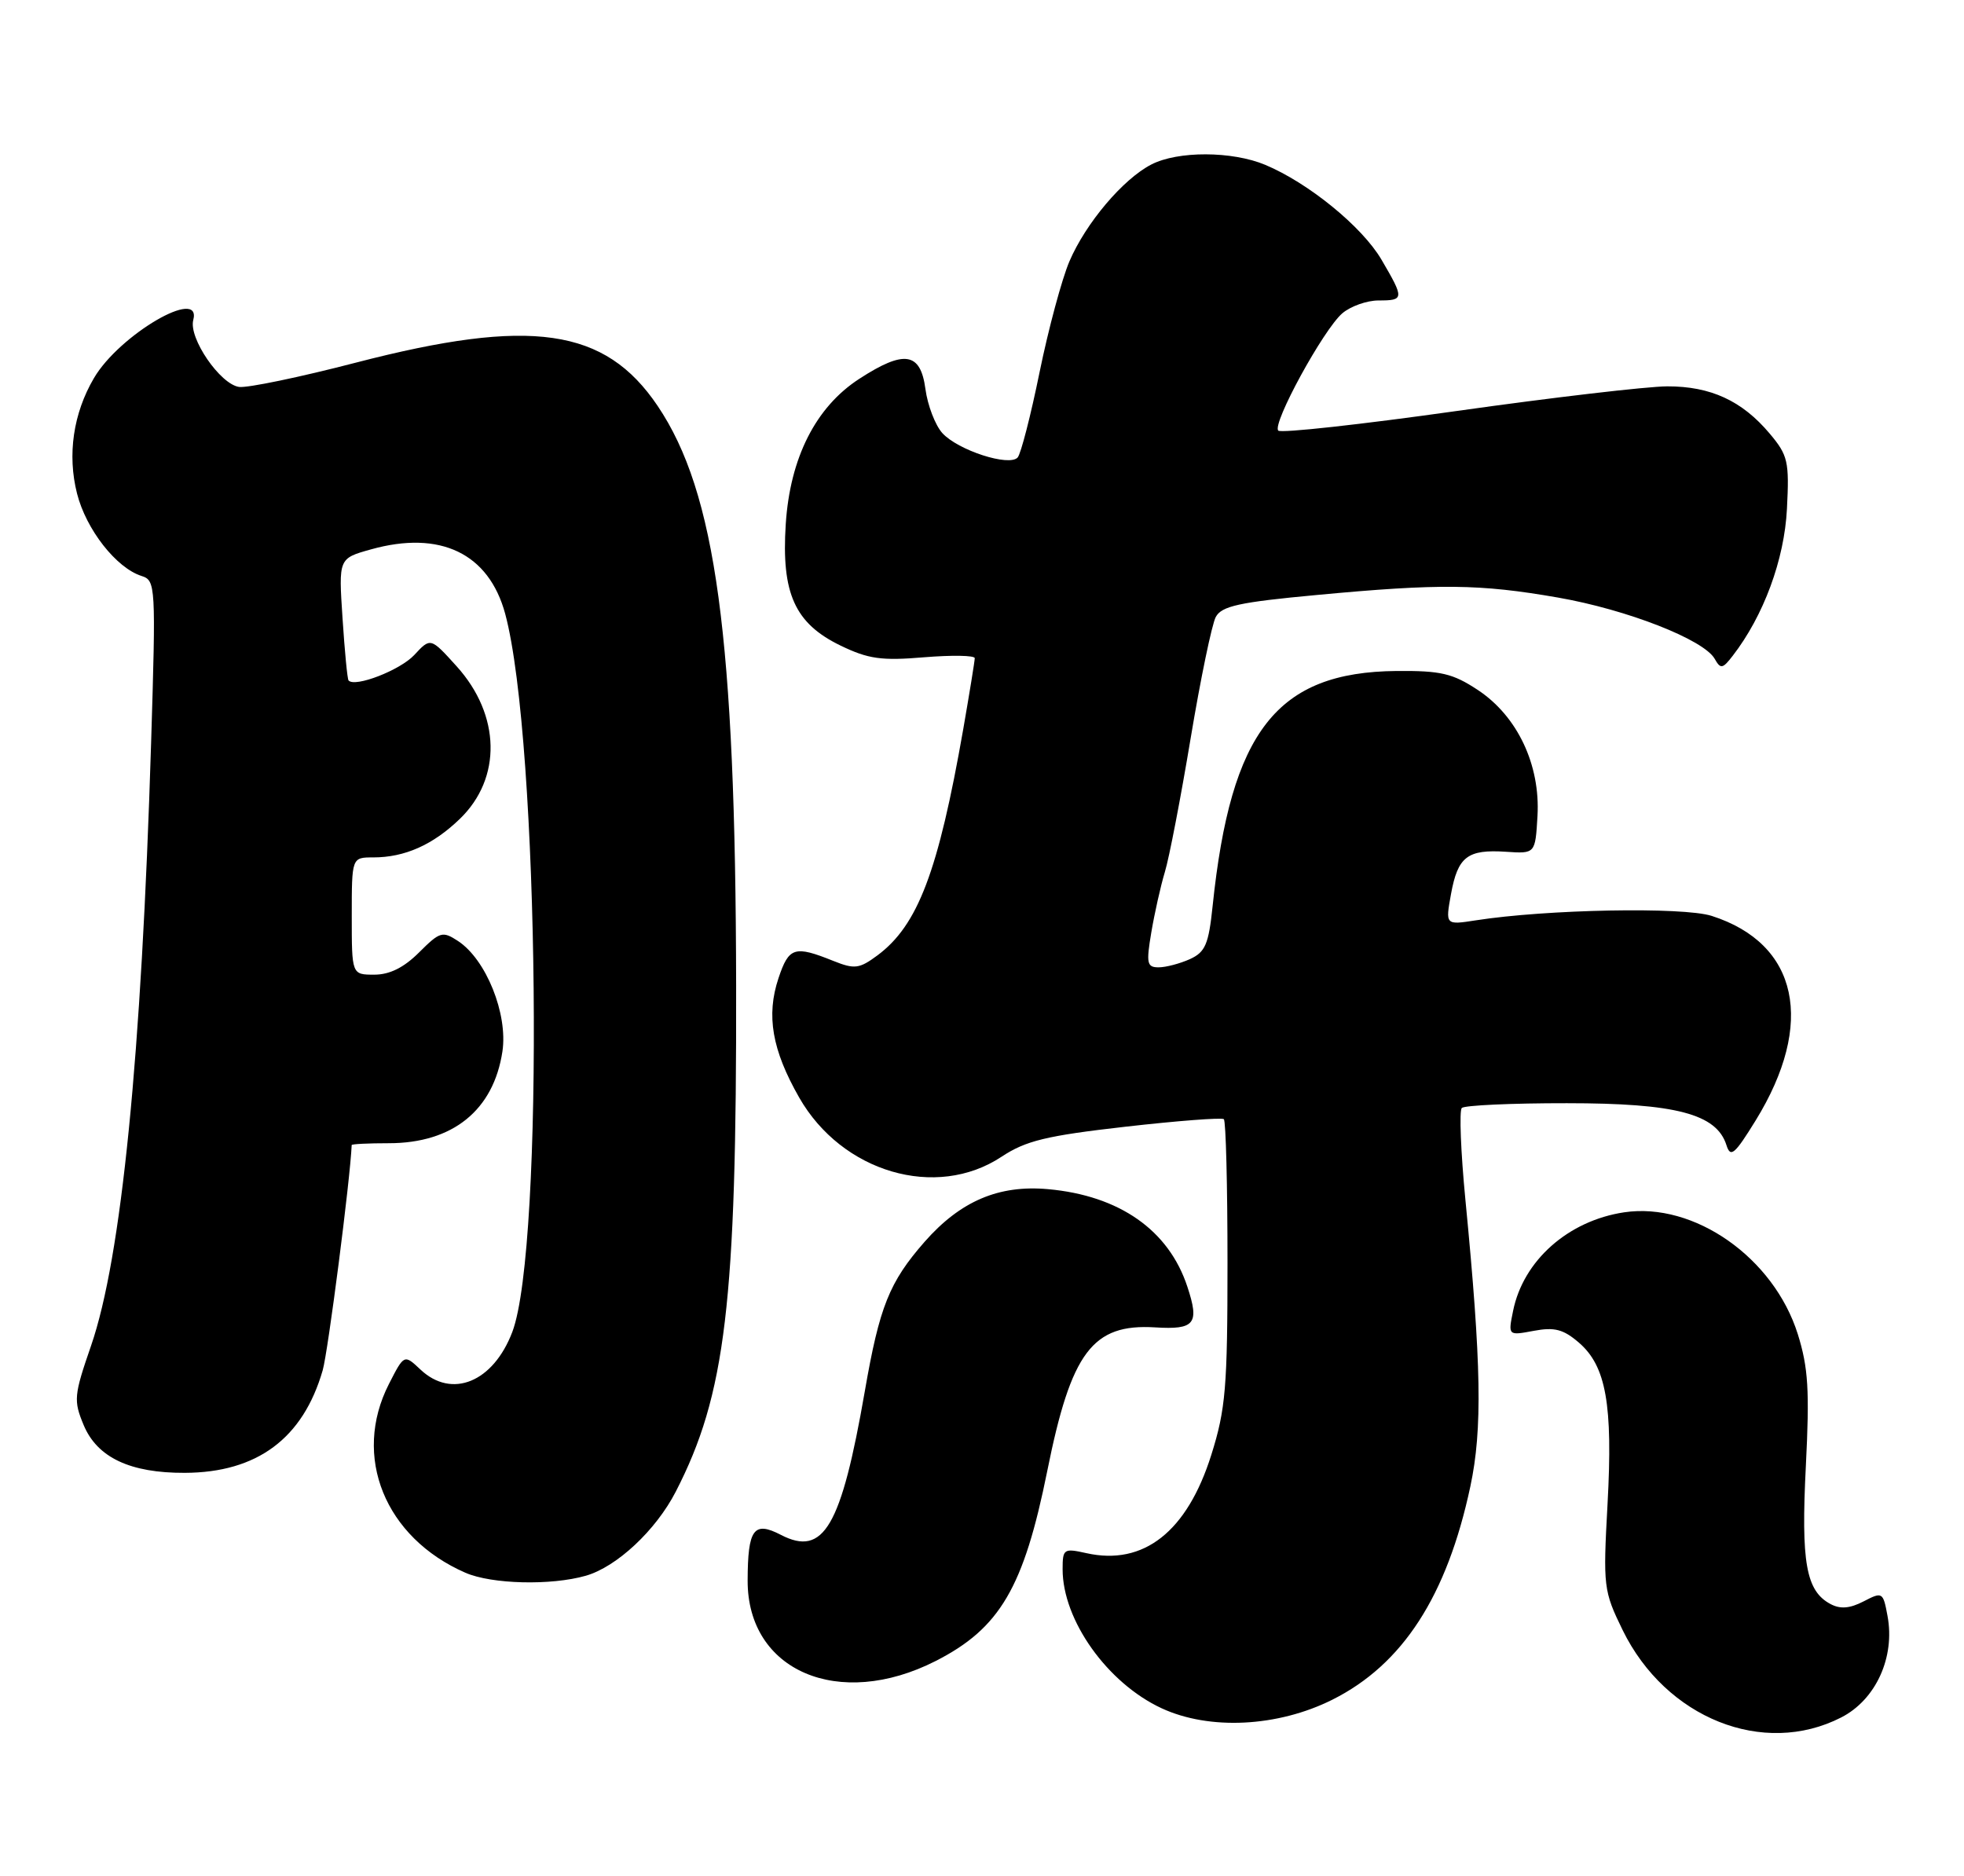 <?xml version="1.0" encoding="UTF-8" standalone="no"?>
<!DOCTYPE svg PUBLIC "-//W3C//DTD SVG 1.1//EN" "http://www.w3.org/Graphics/SVG/1.1/DTD/svg11.dtd" >
<svg xmlns="http://www.w3.org/2000/svg" xmlns:xlink="http://www.w3.org/1999/xlink" version="1.1" viewBox="0 0 268 256">
 <g >
 <path fill="currentColor"
d=" M 251.24 234.36 C 255.98 231.94 258.62 226.13 257.56 220.49 C 256.96 217.24 256.86 217.19 254.30 218.52 C 252.42 219.49 251.12 219.60 249.78 218.88 C 246.44 217.10 245.75 213.22 246.42 200.04 C 246.94 189.73 246.75 186.63 245.32 182.05 C 242.03 171.61 231.17 164.00 221.62 165.43 C 213.98 166.58 207.86 172.01 206.47 178.88 C 205.78 182.26 205.78 182.26 209.30 181.60 C 212.13 181.07 213.34 181.39 215.46 183.22 C 219.16 186.41 220.10 191.68 219.36 205.21 C 218.74 216.53 218.81 217.09 221.42 222.44 C 227.31 234.47 240.63 239.79 251.24 234.36 Z  M 181.80 231.94 C 191.40 227.14 197.45 217.80 200.64 202.83 C 202.30 195.02 202.15 186.21 199.96 163.68 C 199.33 157.18 199.11 151.56 199.47 151.19 C 199.84 150.83 206.29 150.53 213.82 150.54 C 228.66 150.54 234.23 152.00 235.58 156.25 C 236.14 158.02 236.69 157.56 239.56 152.91 C 247.74 139.64 245.41 128.77 233.57 124.98 C 229.66 123.73 211.03 124.08 201.36 125.59 C 197.23 126.23 197.23 126.23 198.00 121.99 C 198.93 116.89 200.25 115.88 205.50 116.23 C 209.50 116.50 209.50 116.50 209.80 111.34 C 210.20 104.37 207.06 97.73 201.67 94.16 C 198.23 91.89 196.62 91.51 190.57 91.56 C 174.24 91.71 167.96 99.73 165.47 123.63 C 164.93 128.86 164.47 129.92 162.37 130.88 C 161.01 131.49 159.09 132.00 158.10 132.00 C 156.51 132.00 156.39 131.46 157.10 127.25 C 157.54 124.64 158.37 120.92 158.95 119.00 C 159.54 117.08 161.12 108.86 162.47 100.75 C 163.82 92.64 165.37 85.18 165.90 84.19 C 166.70 82.70 169.11 82.17 179.68 81.19 C 196.44 79.62 201.92 79.68 212.59 81.54 C 222.04 83.19 232.49 87.28 233.98 89.90 C 234.78 91.32 235.06 91.28 236.43 89.50 C 240.65 84.05 243.49 76.37 243.84 69.44 C 244.17 62.96 243.98 62.13 241.48 59.16 C 237.72 54.69 233.43 52.71 227.52 52.72 C 224.76 52.73 211.83 54.24 198.80 56.08 C 185.76 57.92 174.79 59.13 174.43 58.76 C 173.54 57.87 180.59 44.96 183.17 42.75 C 184.30 41.79 186.52 41.00 188.11 41.00 C 191.62 41.00 191.64 40.77 188.51 35.43 C 185.87 30.93 178.56 24.97 172.64 22.49 C 168.10 20.60 160.72 20.58 157.10 22.45 C 153.23 24.45 148.17 30.44 145.93 35.66 C 144.90 38.07 143.07 44.86 141.86 50.77 C 140.66 56.67 139.31 61.91 138.87 62.42 C 137.73 63.72 130.71 61.44 128.58 59.09 C 127.62 58.02 126.58 55.32 126.28 53.08 C 125.61 48.05 123.39 47.71 117.26 51.69 C 111.31 55.54 107.80 62.48 107.22 71.53 C 106.61 80.98 108.46 85.07 114.69 88.09 C 118.49 89.93 120.29 90.18 126.10 89.69 C 129.89 89.38 133.00 89.43 133.01 89.81 C 133.01 90.19 132.30 94.55 131.44 99.50 C 128.03 118.95 125.25 126.27 119.73 130.37 C 117.26 132.20 116.61 132.28 113.73 131.13 C 108.41 128.99 107.65 129.23 106.23 133.48 C 104.53 138.57 105.35 143.28 109.05 149.76 C 114.89 159.99 127.74 163.75 136.66 157.85 C 139.97 155.66 142.75 154.98 153.56 153.75 C 160.68 152.94 166.72 152.48 167.00 152.72 C 167.28 152.97 167.50 161.79 167.50 172.33 C 167.50 189.32 167.25 192.30 165.29 198.53 C 161.99 209.01 156.06 213.68 148.25 211.94 C 145.16 211.25 145.00 211.35 145.00 214.14 C 145.00 221.09 151.11 229.67 158.50 233.10 C 165.03 236.13 174.34 235.67 181.80 231.94 Z  M 127.67 226.66 C 136.45 222.19 139.70 216.64 142.91 200.70 C 146.17 184.48 149.09 180.61 157.62 181.13 C 163.05 181.47 163.70 180.64 162.02 175.57 C 159.48 167.86 152.75 163.15 143.02 162.27 C 136.29 161.66 131.06 163.89 126.17 169.45 C 121.35 174.95 120.01 178.30 118.01 189.84 C 114.79 208.36 112.39 212.47 106.55 209.44 C 102.85 207.52 102.04 208.65 102.02 215.67 C 101.98 228.02 114.47 233.37 127.67 226.66 Z  M 79.94 215.02 C 84.16 213.81 89.50 208.82 92.21 203.55 C 99.02 190.33 100.52 177.78 100.45 134.50 C 100.37 86.95 97.69 67.19 89.74 55.39 C 82.56 44.74 72.46 43.29 48.58 49.48 C 40.93 51.47 33.74 52.96 32.62 52.80 C 30.03 52.42 25.73 46.14 26.37 43.68 C 27.58 39.08 16.27 45.68 12.81 51.61 C 9.99 56.42 9.17 62.06 10.51 67.34 C 11.75 72.25 15.87 77.51 19.33 78.60 C 21.24 79.21 21.28 79.89 20.62 101.37 C 19.30 144.27 16.57 171.61 12.43 183.62 C 10.08 190.42 10.02 191.11 11.42 194.47 C 13.27 198.89 17.76 201.01 25.22 200.98 C 35.09 200.94 41.34 196.29 44.03 187.00 C 44.76 184.50 47.79 160.95 47.99 156.25 C 48.00 156.11 50.27 156.00 53.05 156.00 C 61.78 156.00 67.35 151.50 68.56 143.47 C 69.32 138.36 66.33 130.92 62.50 128.41 C 60.38 127.02 60.03 127.13 57.19 129.96 C 55.12 132.03 53.17 133.00 51.08 133.00 C 48.00 133.00 48.00 133.00 48.00 125.00 C 48.00 117.00 48.00 117.00 50.93 117.00 C 55.23 117.00 59.07 115.29 62.74 111.75 C 68.50 106.20 68.32 97.58 62.32 90.93 C 58.75 86.98 58.75 86.98 56.53 89.38 C 54.60 91.45 48.42 93.85 47.56 92.85 C 47.40 92.66 47.03 88.83 46.74 84.35 C 46.20 76.20 46.20 76.20 50.61 74.97 C 60.07 72.32 66.71 75.51 68.94 83.77 C 73.61 101.15 74.29 170.17 69.91 181.75 C 67.31 188.60 61.67 190.92 57.39 186.90 C 55.15 184.79 55.15 184.79 53.07 188.86 C 48.03 198.74 52.52 209.81 63.50 214.61 C 67.09 216.18 75.19 216.38 79.94 215.02 Z "/>
</g>
</svg>